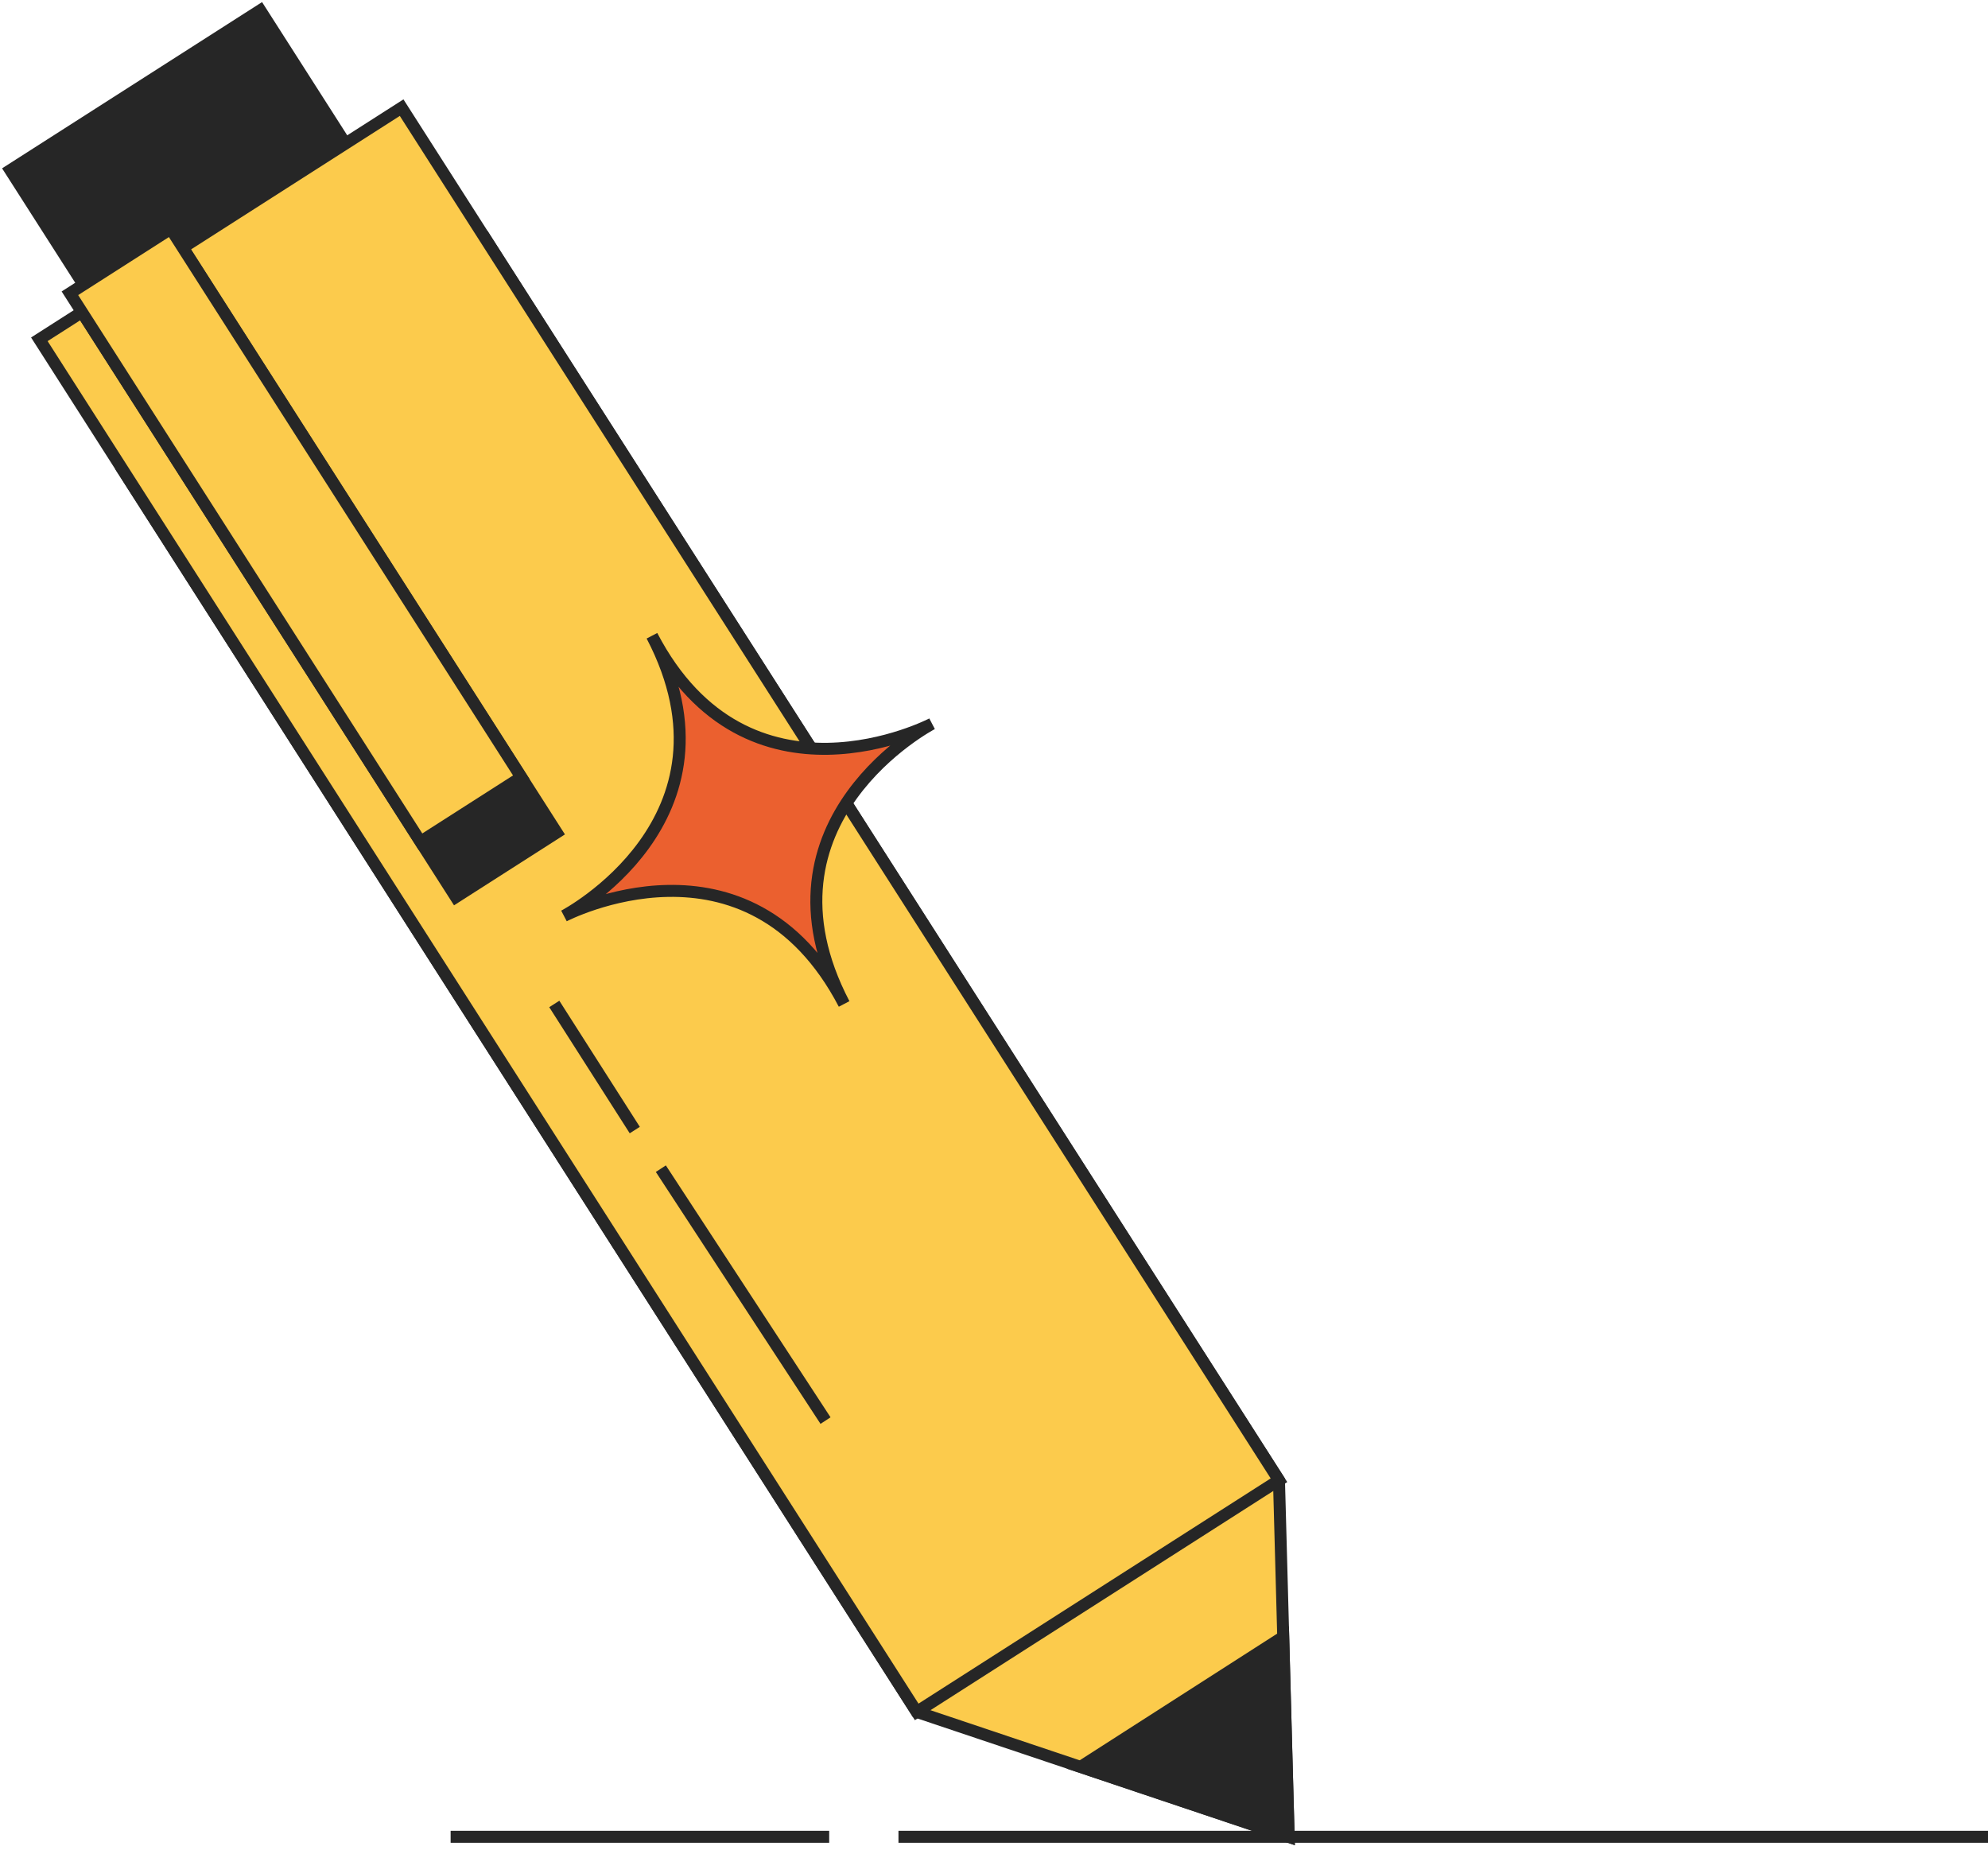 <svg preserveAspectRatio="none" width="192" height="179" viewBox="0 0 192 179" fill="none" xmlns="http://www.w3.org/2000/svg">
<path d="M25.134 1L1 16.43L57.821 105.305L81.955 89.875L25.134 1Z" fill="#262626" stroke="#262626" stroke-width="1.157" stroke-miterlimit="10"/>
<path d="M46.897 23.077L11.908 45.446L88.534 165.3L123.522 142.931L46.897 23.077Z" fill="#FCCB4C" stroke="#262626" stroke-width="1.157" stroke-miterlimit="10"/>
<path d="M123.523 142.932L124.458 177.359L88.534 165.3L3.8 32.763L21.294 21.579L38.789 10.394L123.523 142.932Z" fill="#FCCB4C" stroke="#262626" stroke-width="1.157" stroke-miterlimit="10"/>
<path d="M88.532 165.3L123.52 142.931" stroke="#262626" stroke-width="1.157" stroke-miterlimit="10"/>
<path d="M104.354 170.611L123.932 158.055L124.456 177.359L104.354 170.611Z" fill="#262626" stroke="#262626" stroke-width="1.157" stroke-miterlimit="10"/>
<path d="M63.824 112.846L79.729 137.171" stroke="#262626" stroke-width="1.157" stroke-miterlimit="10"/>
<path d="M53.533 96.941L61.306 109.119" stroke="#262626" stroke-width="1.157" stroke-miterlimit="10"/>
<path d="M18.27 24.88L8.534 31.105L44.025 86.619L53.762 80.394L18.27 24.88Z" fill="#262626" stroke="#262626" stroke-width="1.157" stroke-miterlimit="10"/>
<path d="M16.489 22.093L6.752 28.318L40.61 81.276L50.346 75.051L16.489 22.093Z" fill="#FCCB4C" stroke="#262626" stroke-width="1.157" stroke-miterlimit="10"/>
<path d="M86.773 177.359H192" stroke="#262626" stroke-width="1.157" stroke-miterlimit="10"/>
<path d="M43.521 177.359H80.083" stroke="#262626" stroke-width="1.157" stroke-miterlimit="10"/>
<path d="M90.02 69.885C90.02 69.885 72.244 79.165 81.524 96.941C72.244 79.165 54.468 88.444 54.468 88.444C54.468 88.444 72.244 79.165 62.965 61.388C72.244 79.165 90.02 69.885 90.02 69.885Z" fill="#EB602F" stroke="#262626" stroke-width="1.157" stroke-miterlimit="10"/>
</svg>
